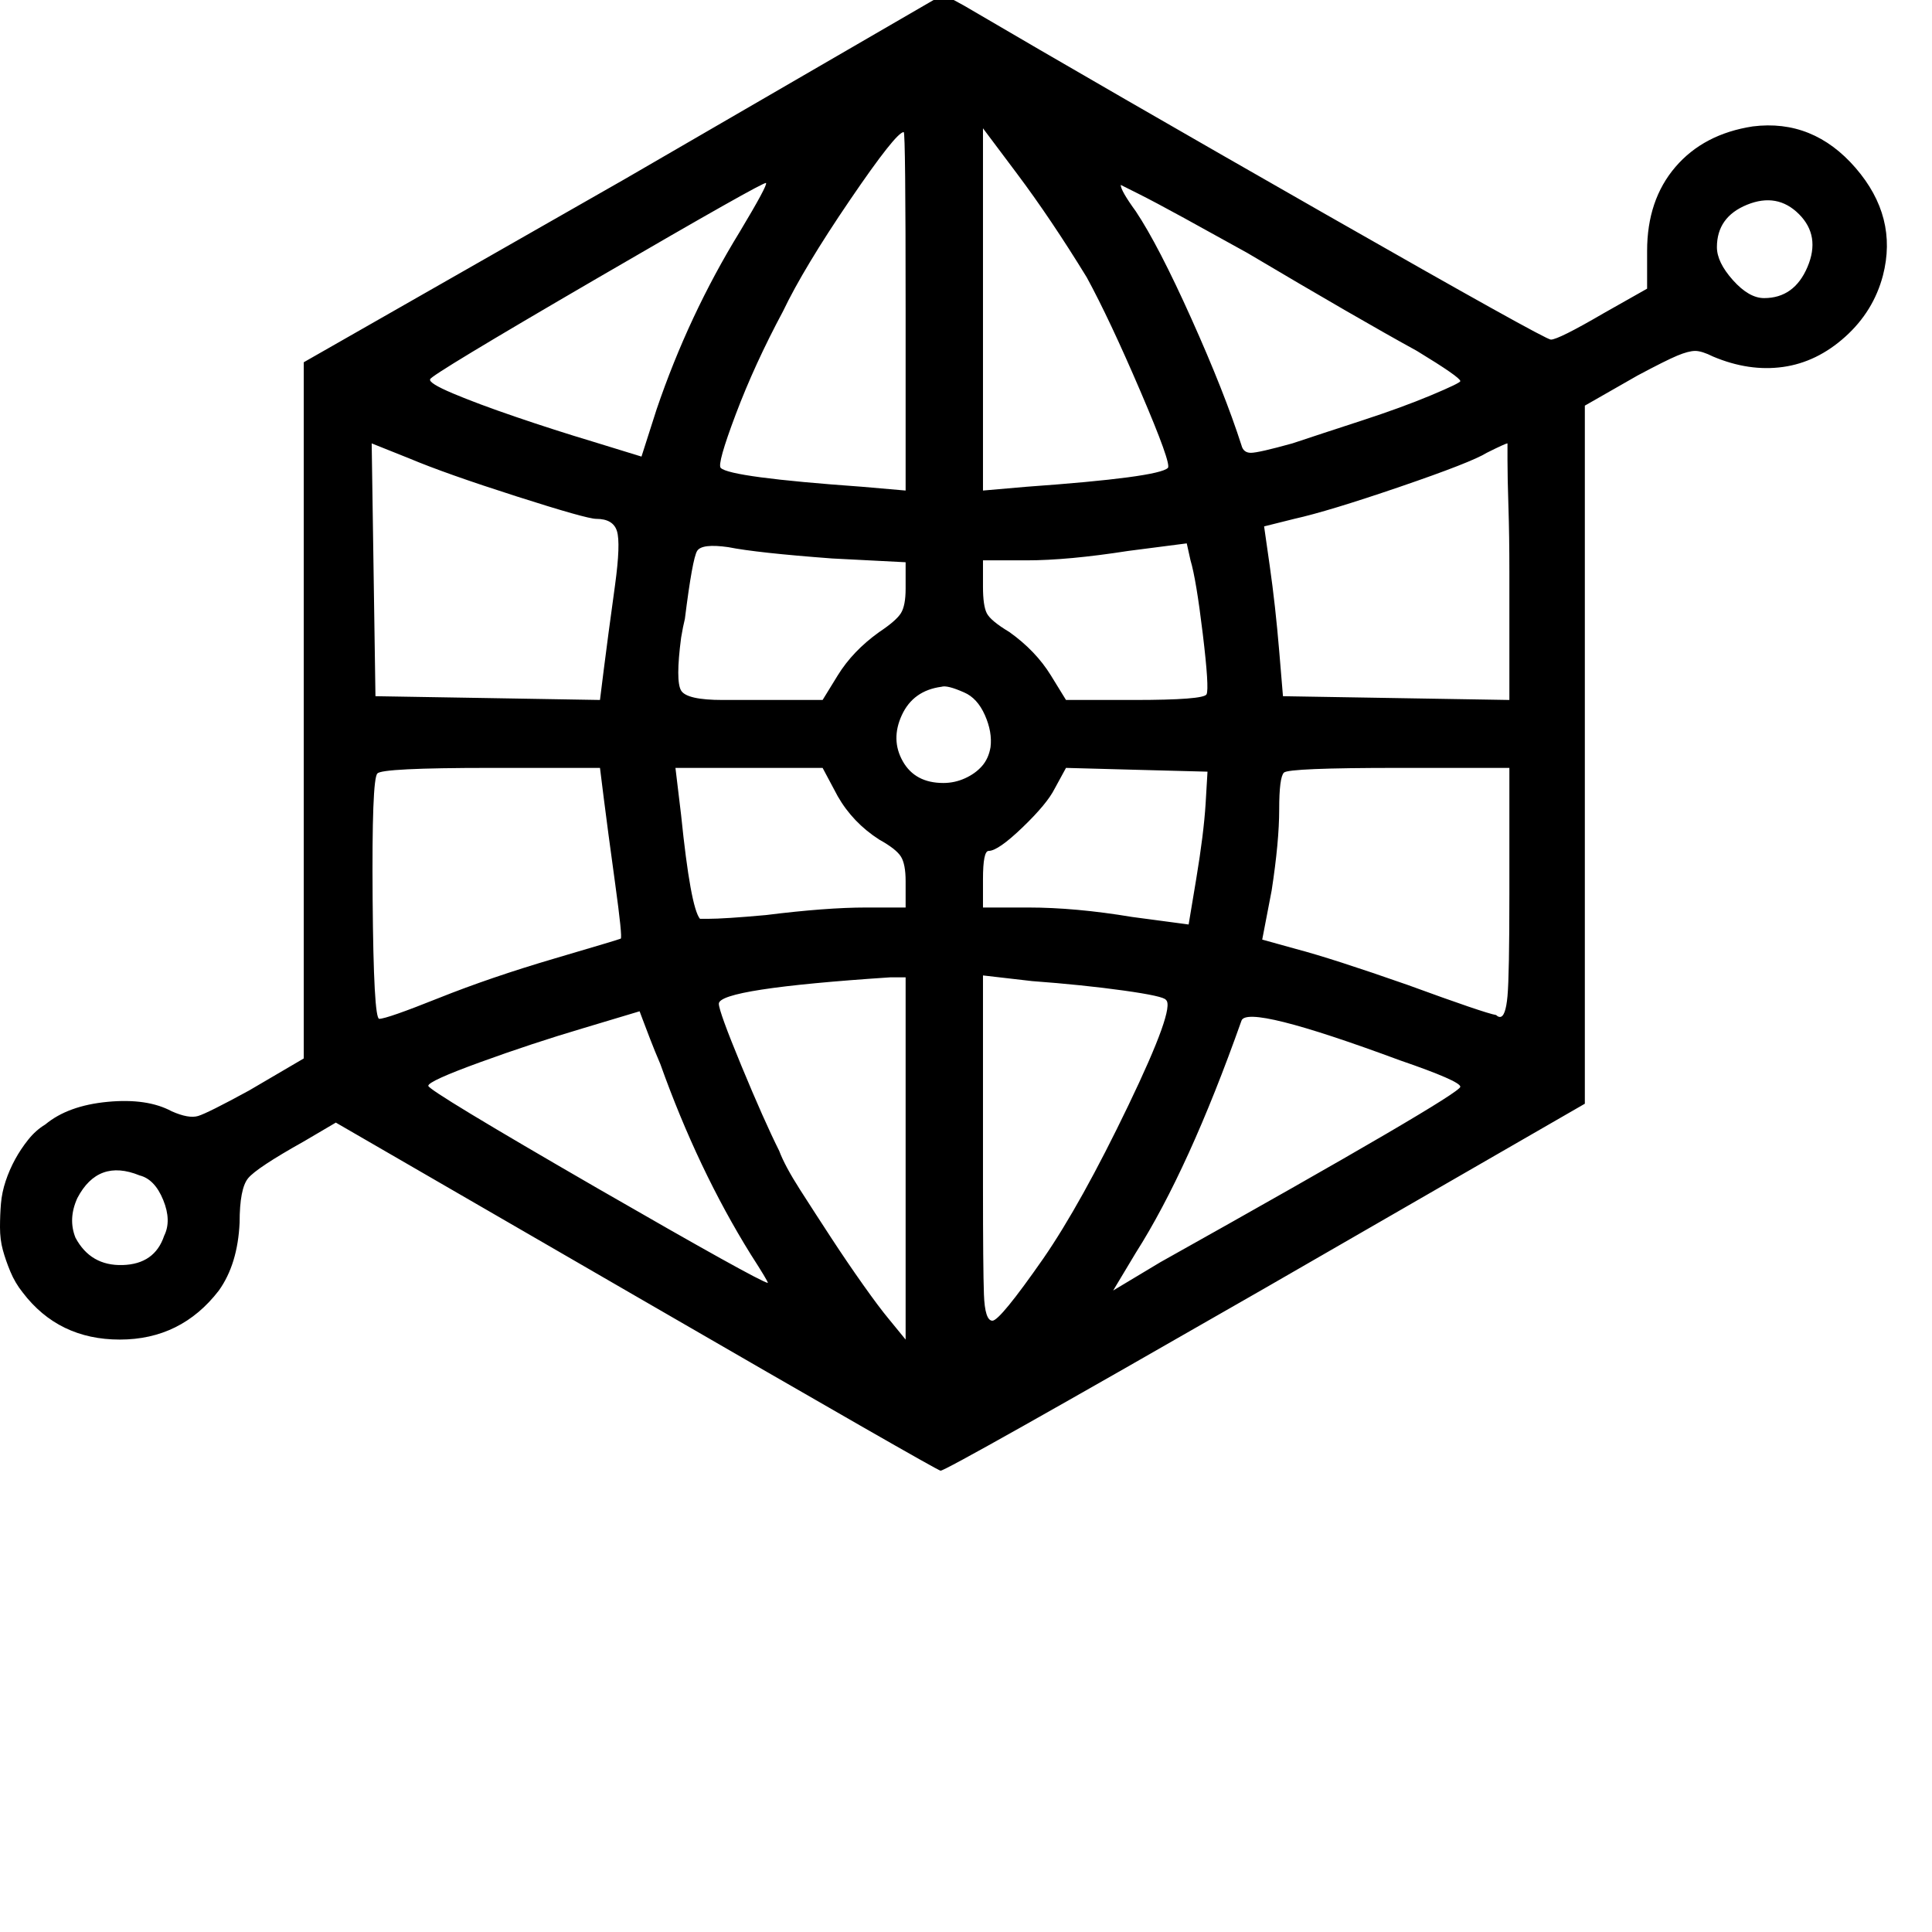 <svg width="64" height="64" viewBox="0 0 1024 1024" xmlns="http://www.w3.org/2000/svg"><path d="M498.5 779.5Q496 779 337 687l-159-92-17 10q-25 14-29.5 19.5T127 648q-1 22-11 36-20 26-52.5 26T12 685q-4-5-6.5-11t-4-11.5-1.5-12T.5 638 3 626t5-11.5 7-10.5 9-8q12-10 33-12t34 5q9 4 14 2.5t27-13.5l29-17V192l170-97L500-3l11 6q75 44 191.5 110.5T822 180q4 0 28-14l23-13v-20q0-27 15-44.5T929 67q32-4 54.5 22t14.5 57q-5 19-20 32.5t-33 16-37-5.5q-6-3-9.5-3t-9.5 2.5-21 10.5l-28 16v370l-170 98q-169 97-171.5 96.5zM480 710V518h-8q-91 6-91 14 0 4 12 33t20 45q3 8 11 20.5t16.5 25.5 17 25 13.5 18zm46-10q4 0 27-33 20-29 45-81t20-56q-1-2-22.5-5t-48.5-5l-26-3v112q0 43 .5 57t4.5 14zm64-16l25-15q159-89 159-93 0-3-32-14-81-30-84-21-28 79-56 123zm-183-4q0-1-9-15-28-45-48-101-3-7-5.5-13.5t-4-10.5l-1.5-4-30 9q-27 8-54.5 18T227 575.5t90 54.5q85 49 90 50zm-342-9.5q17-.5 22-15.5 4-8-.5-19T74 623q-22-9-33 12-5 11-1 21 8 15 25 14.5zM201 540q4 0 31.5-11t61.5-21 35-10.5-3-29.5-6-45l-2-16h-58q-58 0-60 3-3 3-2.5 66.5T201 540zm594-1q3 0 4-11t1-54v-67h-59q-58 0-60.5 2.5T678 429t-4 43l-5 26 18 5q19 5 59 19 41 15 47 16 1 1 2 1zm-165-49l4-24q4-24 5-40l1-17-38-1-37-1-6 11q-4 8-17 20.5T524 451q-3 0-3 15v15h24q25 0 55 5zm-255-3q9 0 31-2 32-4 53-4h21v-14q0-9-2.5-13t-11.5-9q-14-9-22-23l-8-15h-78l3 25q5 49 10 55h4zm125-72q6 0 11.5-2.5t9-6.5 4.5-10q1-8-3-17t-11-12q-9-4-12-3-15 2-21 15t.5 24.5T500 415zm-182-44l2-16q2-16 6-45 3-22 1-28.5t-11-6.5q-5 0-42.5-12T217 243l-20-8 1 67 1 67 60 1zm482 0v-68q0-19-.5-34.5T799 244v-9q-1 0-11 5-8 5-46 18t-56 17l-16 4 3 21q3 21 5 45l2 24 60 1zm-417 0h53l8-13q8-13 22-23 9-6 11.5-10t2.5-13v-14l-39-2q-40-3-55-6-14-2-16.5 2t-6.5 36q-1 4-2 10-3 23 0 28t22 5zm182 0h36q37 0 38.5-3t-2-32-6.5-39l-2-9-31 4q-32 5-54 5h-23v14q0 10 2 14t12 10q14 10 22 23zm-85-111v-95q0-95-1-95-4 0-28.5 36T415 165q-15 28-25 54.5t-8 28.5q5 5 75 10zm41 0l23-2q70-5 75-10 2-2-14.5-40.5T576 147q-19-31-37-55l-18-24v192zm-181-18l8-25q17-50 44-94 15-25 14-26t-89.5 50.5T228 201q-1 2 12 7.5t33.5 12.5 40.5 13zm323-2q4 0 22-5 15-5 36.5-12t37-13.5T774 202q0-2-23-16-31-17-90-52-18-10-33.5-18.5t-24.5-13l-9-4.5q0 3 8 14 12 18 29.5 57t26.5 67q1 4 5 4zm272-82q16 0 23-16.5t-4.5-28-27.5-5-16 22.5q0 8 8.5 17.5T935 158z"/></svg>